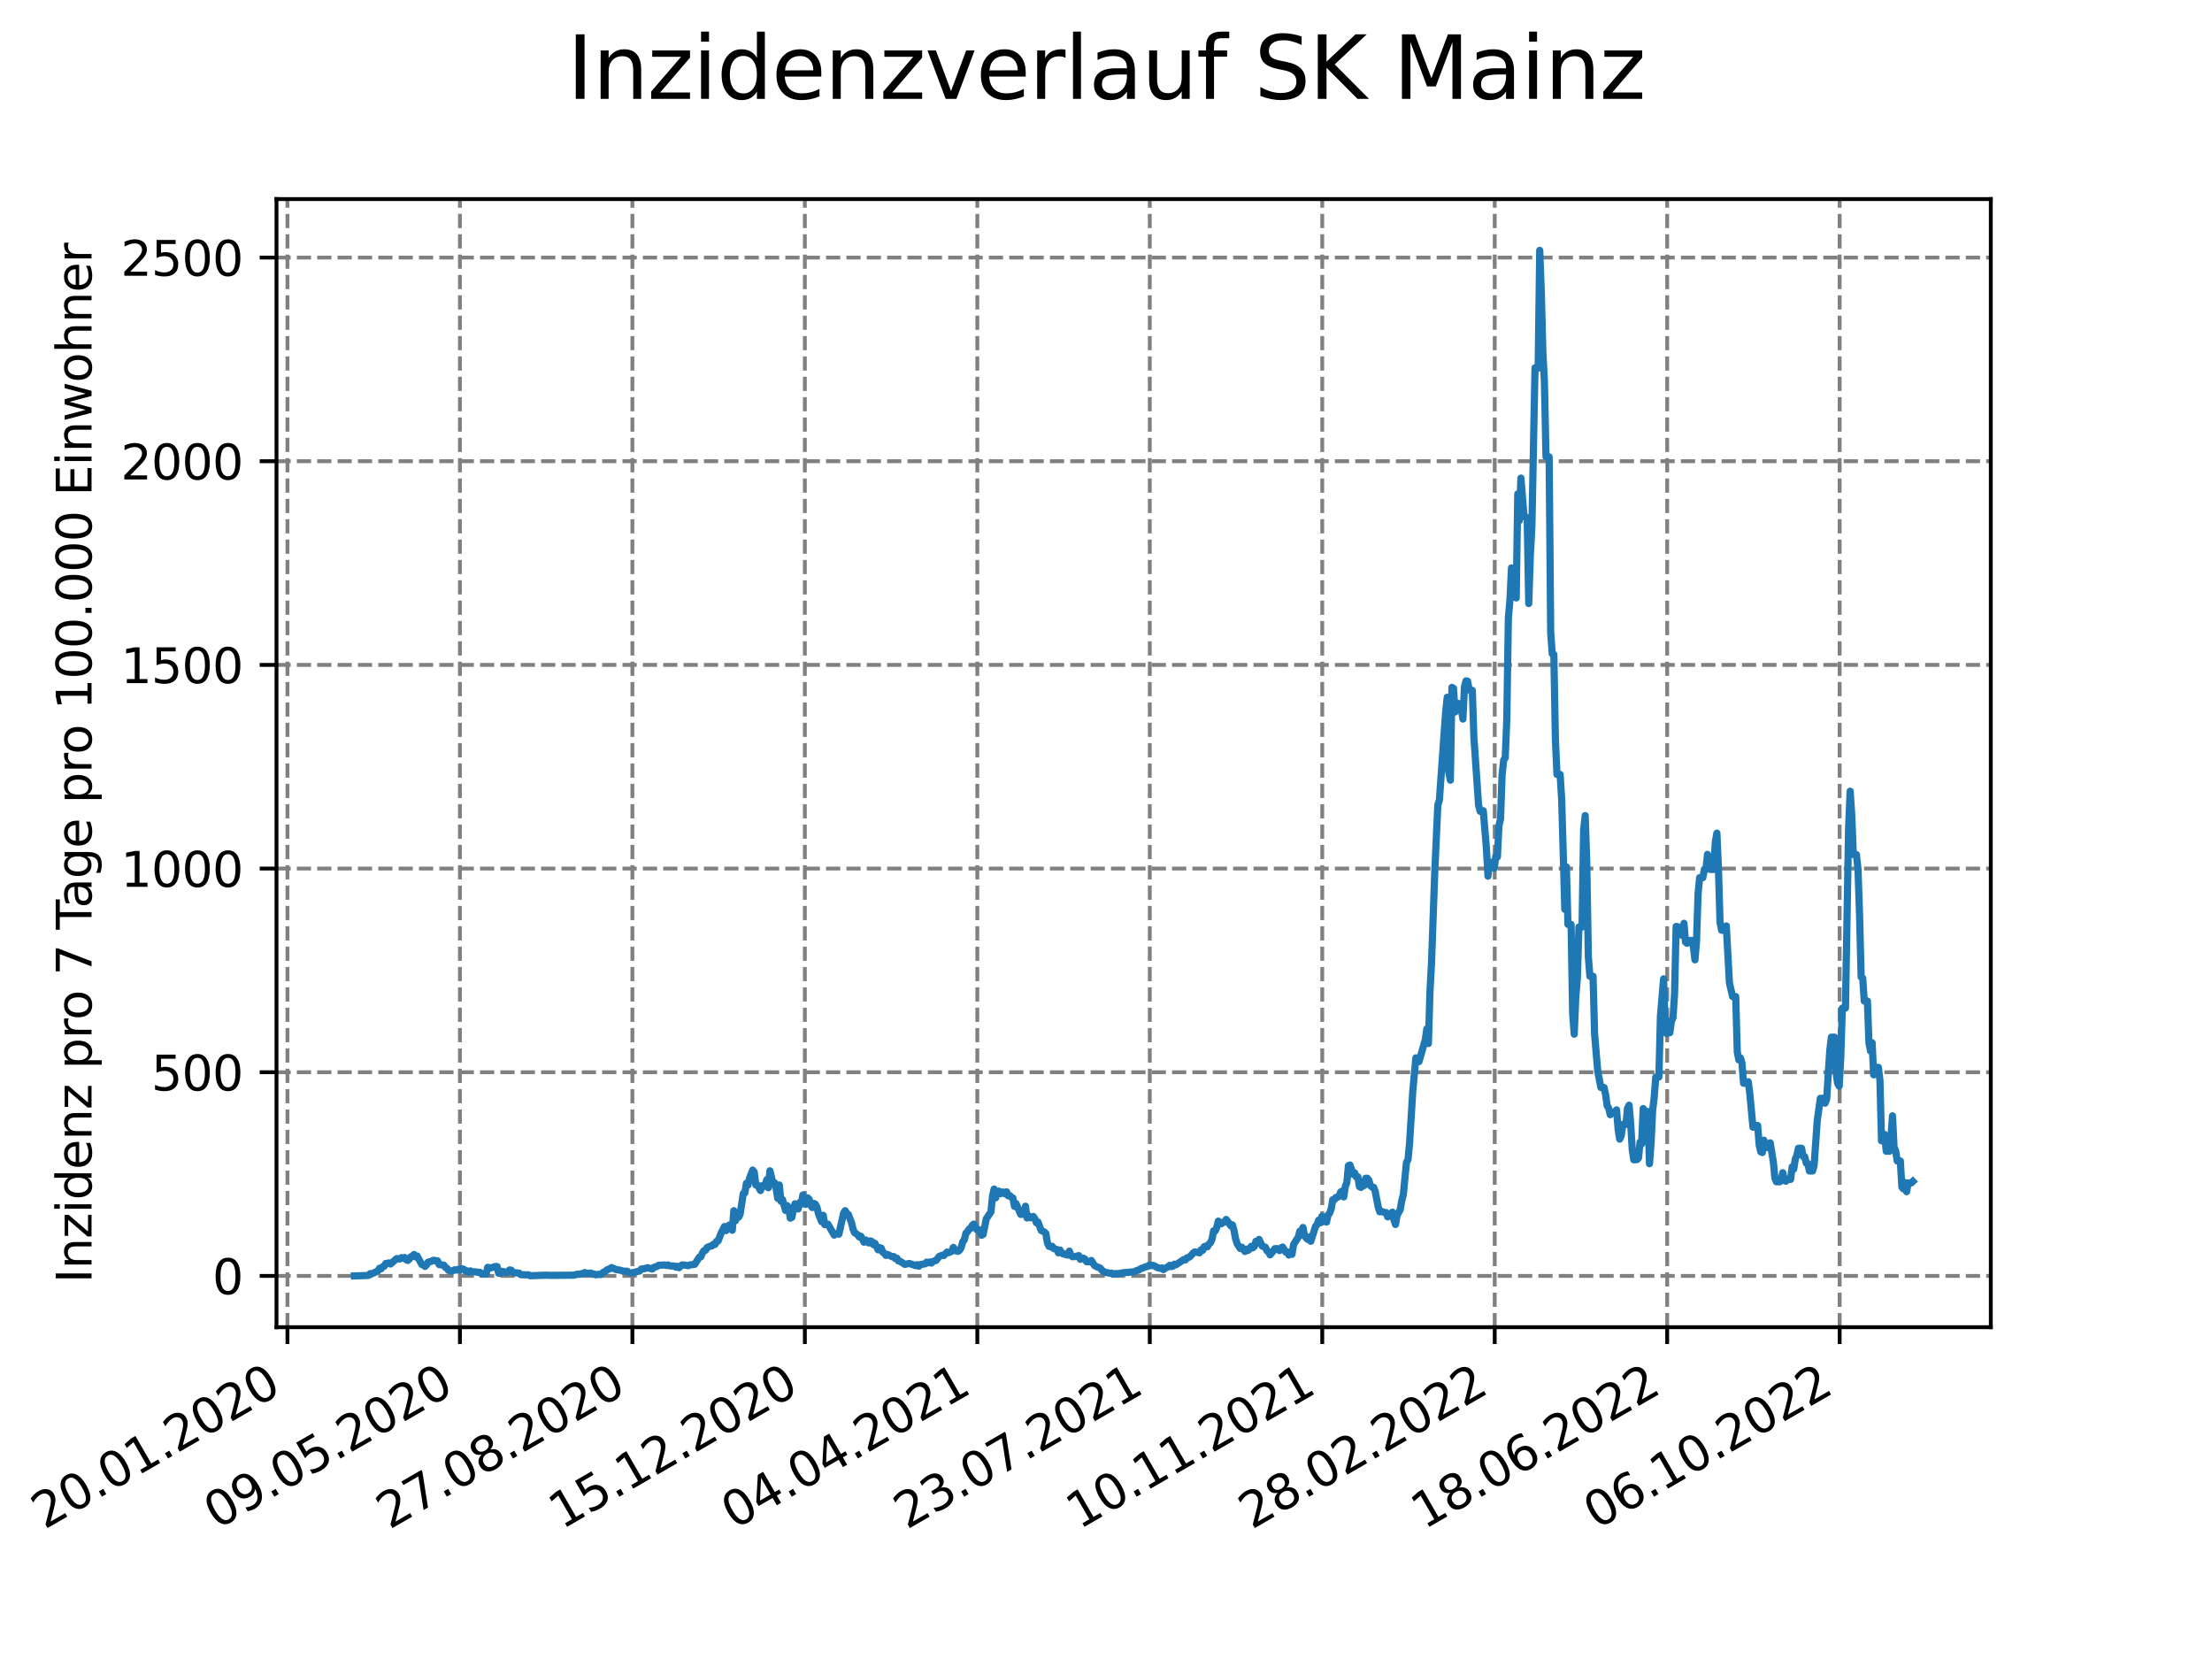 <?xml version="1.0" encoding="utf-8" standalone="no"?>
<!DOCTYPE svg PUBLIC "-//W3C//DTD SVG 1.1//EN"
  "http://www.w3.org/Graphics/SVG/1.1/DTD/svg11.dtd">
<svg xmlns:xlink="http://www.w3.org/1999/xlink" width="460.8pt" height="345.6pt" viewBox="0 0 460.8 345.6" xmlns="http://www.w3.org/2000/svg" version="1.1">
 <defs>
  <style type="text/css">*{stroke-linejoin: round; stroke-linecap: butt}</style>
 </defs>
 <g id="figure_1">
  <g id="patch_1">
   <path d="M 0 345.6 
L 460.8 345.6 
L 460.8 0 
L 0 0 
z
" style="fill: #ffffff"/>
  </g>
  <g id="axes_1">
   <g id="patch_2">
    <path d="M 57.6 276.48 
L 414.72 276.48 
L 414.72 41.472 
L 57.6 41.472 
z
" style="fill: #ffffff"/>
   </g>
   <g id="matplotlib.axis_1">
    <g id="xtick_1">
     <g id="line2d_1">
      <path d="M 59.884 276.48 
L 59.884 41.472 
" clip-path="url(#p2fd3187094)" style="fill: none; stroke-dasharray: 2.96,1.28; stroke-dashoffset: 0; stroke: #808080; stroke-width: 0.8"/>
     </g>
     <g id="line2d_2">
      <defs>
       <path id="m54517db980" d="M 0 0 
L 0 3.5 
" style="stroke: #000000; stroke-width: 0.8"/>
      </defs>
      <g>
       <use xlink:href="#m54517db980" x="59.884" y="276.48" style="stroke: #000000; stroke-width: 0.8"/>
      </g>
     </g>
     <g id="text_1">
      <!-- 20.01.2020 -->
      <g transform="translate(9.258 318.689) rotate(-30) scale(0.1 -0.1)">
       <defs>
        <path id="DejaVuSans-32" d="M 1228 531 
L 3431 531 
L 3431 0 
L 469 0 
L 469 531 
Q 828 903 1448 1529 
Q 2069 2156 2228 2338 
Q 2531 2678 2651 2914 
Q 2772 3150 2772 3378 
Q 2772 3750 2511 3984 
Q 2250 4219 1831 4219 
Q 1534 4219 1204 4116 
Q 875 4013 500 3803 
L 500 4441 
Q 881 4594 1212 4672 
Q 1544 4750 1819 4750 
Q 2544 4750 2975 4387 
Q 3406 4025 3406 3419 
Q 3406 3131 3298 2873 
Q 3191 2616 2906 2266 
Q 2828 2175 2409 1742 
Q 1991 1309 1228 531 
z
" transform="scale(0.016)"/>
        <path id="DejaVuSans-30" d="M 2034 4250 
Q 1547 4250 1301 3770 
Q 1056 3291 1056 2328 
Q 1056 1369 1301 889 
Q 1547 409 2034 409 
Q 2525 409 2770 889 
Q 3016 1369 3016 2328 
Q 3016 3291 2770 3770 
Q 2525 4250 2034 4250 
z
M 2034 4750 
Q 2819 4750 3233 4129 
Q 3647 3509 3647 2328 
Q 3647 1150 3233 529 
Q 2819 -91 2034 -91 
Q 1250 -91 836 529 
Q 422 1150 422 2328 
Q 422 3509 836 4129 
Q 1250 4750 2034 4750 
z
" transform="scale(0.016)"/>
        <path id="DejaVuSans-2e" d="M 684 794 
L 1344 794 
L 1344 0 
L 684 0 
L 684 794 
z
" transform="scale(0.016)"/>
        <path id="DejaVuSans-31" d="M 794 531 
L 1825 531 
L 1825 4091 
L 703 3866 
L 703 4441 
L 1819 4666 
L 2450 4666 
L 2450 531 
L 3481 531 
L 3481 0 
L 794 0 
L 794 531 
z
" transform="scale(0.016)"/>
       </defs>
       <use xlink:href="#DejaVuSans-32"/>
       <use xlink:href="#DejaVuSans-30" x="63.623"/>
       <use xlink:href="#DejaVuSans-2e" x="127.246"/>
       <use xlink:href="#DejaVuSans-30" x="159.033"/>
       <use xlink:href="#DejaVuSans-31" x="222.656"/>
       <use xlink:href="#DejaVuSans-2e" x="286.279"/>
       <use xlink:href="#DejaVuSans-32" x="318.066"/>
       <use xlink:href="#DejaVuSans-30" x="381.689"/>
       <use xlink:href="#DejaVuSans-32" x="445.312"/>
       <use xlink:href="#DejaVuSans-30" x="508.936"/>
      </g>
     </g>
    </g>
    <g id="xtick_2">
     <g id="line2d_3">
      <path d="M 95.811 276.48 
L 95.811 41.472 
" clip-path="url(#p2fd3187094)" style="fill: none; stroke-dasharray: 2.96,1.28; stroke-dashoffset: 0; stroke: #808080; stroke-width: 0.8"/>
     </g>
     <g id="line2d_4">
      <g>
       <use xlink:href="#m54517db980" x="95.811" y="276.48" style="stroke: #000000; stroke-width: 0.8"/>
      </g>
     </g>
     <g id="text_2">
      <!-- 09.05.2020 -->
      <g transform="translate(45.186 318.689) rotate(-30) scale(0.1 -0.1)">
       <defs>
        <path id="DejaVuSans-39" d="M 703 97 
L 703 672 
Q 941 559 1184 500 
Q 1428 441 1663 441 
Q 2288 441 2617 861 
Q 2947 1281 2994 2138 
Q 2813 1869 2534 1725 
Q 2256 1581 1919 1581 
Q 1219 1581 811 2004 
Q 403 2428 403 3163 
Q 403 3881 828 4315 
Q 1253 4750 1959 4750 
Q 2769 4750 3195 4129 
Q 3622 3509 3622 2328 
Q 3622 1225 3098 567 
Q 2575 -91 1691 -91 
Q 1453 -91 1209 -44 
Q 966 3 703 97 
z
M 1959 2075 
Q 2384 2075 2632 2365 
Q 2881 2656 2881 3163 
Q 2881 3666 2632 3958 
Q 2384 4250 1959 4250 
Q 1534 4250 1286 3958 
Q 1038 3666 1038 3163 
Q 1038 2656 1286 2365 
Q 1534 2075 1959 2075 
z
" transform="scale(0.016)"/>
        <path id="DejaVuSans-35" d="M 691 4666 
L 3169 4666 
L 3169 4134 
L 1269 4134 
L 1269 2991 
Q 1406 3038 1543 3061 
Q 1681 3084 1819 3084 
Q 2600 3084 3056 2656 
Q 3513 2228 3513 1497 
Q 3513 744 3044 326 
Q 2575 -91 1722 -91 
Q 1428 -91 1123 -41 
Q 819 9 494 109 
L 494 744 
Q 775 591 1075 516 
Q 1375 441 1709 441 
Q 2250 441 2565 725 
Q 2881 1009 2881 1497 
Q 2881 1984 2565 2268 
Q 2250 2553 1709 2553 
Q 1456 2553 1204 2497 
Q 953 2441 691 2322 
L 691 4666 
z
" transform="scale(0.016)"/>
       </defs>
       <use xlink:href="#DejaVuSans-30"/>
       <use xlink:href="#DejaVuSans-39" x="63.623"/>
       <use xlink:href="#DejaVuSans-2e" x="127.246"/>
       <use xlink:href="#DejaVuSans-30" x="159.033"/>
       <use xlink:href="#DejaVuSans-35" x="222.656"/>
       <use xlink:href="#DejaVuSans-2e" x="286.279"/>
       <use xlink:href="#DejaVuSans-32" x="318.066"/>
       <use xlink:href="#DejaVuSans-30" x="381.689"/>
       <use xlink:href="#DejaVuSans-32" x="445.312"/>
       <use xlink:href="#DejaVuSans-30" x="508.936"/>
      </g>
     </g>
    </g>
    <g id="xtick_3">
     <g id="line2d_5">
      <path d="M 131.739 276.48 
L 131.739 41.472 
" clip-path="url(#p2fd3187094)" style="fill: none; stroke-dasharray: 2.96,1.28; stroke-dashoffset: 0; stroke: #808080; stroke-width: 0.8"/>
     </g>
     <g id="line2d_6">
      <g>
       <use xlink:href="#m54517db980" x="131.739" y="276.48" style="stroke: #000000; stroke-width: 0.8"/>
      </g>
     </g>
     <g id="text_3">
      <!-- 27.08.2020 -->
      <g transform="translate(81.113 318.689) rotate(-30) scale(0.1 -0.1)">
       <defs>
        <path id="DejaVuSans-37" d="M 525 4666 
L 3525 4666 
L 3525 4397 
L 1831 0 
L 1172 0 
L 2766 4134 
L 525 4134 
L 525 4666 
z
" transform="scale(0.016)"/>
        <path id="DejaVuSans-38" d="M 2034 2216 
Q 1584 2216 1326 1975 
Q 1069 1734 1069 1313 
Q 1069 891 1326 650 
Q 1584 409 2034 409 
Q 2484 409 2743 651 
Q 3003 894 3003 1313 
Q 3003 1734 2745 1975 
Q 2488 2216 2034 2216 
z
M 1403 2484 
Q 997 2584 770 2862 
Q 544 3141 544 3541 
Q 544 4100 942 4425 
Q 1341 4750 2034 4750 
Q 2731 4750 3128 4425 
Q 3525 4100 3525 3541 
Q 3525 3141 3298 2862 
Q 3072 2584 2669 2484 
Q 3125 2378 3379 2068 
Q 3634 1759 3634 1313 
Q 3634 634 3220 271 
Q 2806 -91 2034 -91 
Q 1263 -91 848 271 
Q 434 634 434 1313 
Q 434 1759 690 2068 
Q 947 2378 1403 2484 
z
M 1172 3481 
Q 1172 3119 1398 2916 
Q 1625 2713 2034 2713 
Q 2441 2713 2670 2916 
Q 2900 3119 2900 3481 
Q 2900 3844 2670 4047 
Q 2441 4250 2034 4250 
Q 1625 4250 1398 4047 
Q 1172 3844 1172 3481 
z
" transform="scale(0.016)"/>
       </defs>
       <use xlink:href="#DejaVuSans-32"/>
       <use xlink:href="#DejaVuSans-37" x="63.623"/>
       <use xlink:href="#DejaVuSans-2e" x="127.246"/>
       <use xlink:href="#DejaVuSans-30" x="159.033"/>
       <use xlink:href="#DejaVuSans-38" x="222.656"/>
       <use xlink:href="#DejaVuSans-2e" x="286.279"/>
       <use xlink:href="#DejaVuSans-32" x="318.066"/>
       <use xlink:href="#DejaVuSans-30" x="381.689"/>
       <use xlink:href="#DejaVuSans-32" x="445.312"/>
       <use xlink:href="#DejaVuSans-30" x="508.936"/>
      </g>
     </g>
    </g>
    <g id="xtick_4">
     <g id="line2d_7">
      <path d="M 167.666 276.48 
L 167.666 41.472 
" clip-path="url(#p2fd3187094)" style="fill: none; stroke-dasharray: 2.96,1.28; stroke-dashoffset: 0; stroke: #808080; stroke-width: 0.8"/>
     </g>
     <g id="line2d_8">
      <g>
       <use xlink:href="#m54517db980" x="167.666" y="276.48" style="stroke: #000000; stroke-width: 0.8"/>
      </g>
     </g>
     <g id="text_4">
      <!-- 15.12.2020 -->
      <g transform="translate(117.041 318.689) rotate(-30) scale(0.1 -0.1)">
       <use xlink:href="#DejaVuSans-31"/>
       <use xlink:href="#DejaVuSans-35" x="63.623"/>
       <use xlink:href="#DejaVuSans-2e" x="127.246"/>
       <use xlink:href="#DejaVuSans-31" x="159.033"/>
       <use xlink:href="#DejaVuSans-32" x="222.656"/>
       <use xlink:href="#DejaVuSans-2e" x="286.279"/>
       <use xlink:href="#DejaVuSans-32" x="318.066"/>
       <use xlink:href="#DejaVuSans-30" x="381.689"/>
       <use xlink:href="#DejaVuSans-32" x="445.312"/>
       <use xlink:href="#DejaVuSans-30" x="508.936"/>
      </g>
     </g>
    </g>
    <g id="xtick_5">
     <g id="line2d_9">
      <path d="M 203.594 276.48 
L 203.594 41.472 
" clip-path="url(#p2fd3187094)" style="fill: none; stroke-dasharray: 2.96,1.28; stroke-dashoffset: 0; stroke: #808080; stroke-width: 0.8"/>
     </g>
     <g id="line2d_10">
      <g>
       <use xlink:href="#m54517db980" x="203.594" y="276.48" style="stroke: #000000; stroke-width: 0.8"/>
      </g>
     </g>
     <g id="text_5">
      <!-- 04.04.2021 -->
      <g transform="translate(152.969 318.689) rotate(-30) scale(0.1 -0.1)">
       <defs>
        <path id="DejaVuSans-34" d="M 2419 4116 
L 825 1625 
L 2419 1625 
L 2419 4116 
z
M 2253 4666 
L 3047 4666 
L 3047 1625 
L 3713 1625 
L 3713 1100 
L 3047 1100 
L 3047 0 
L 2419 0 
L 2419 1100 
L 313 1100 
L 313 1709 
L 2253 4666 
z
" transform="scale(0.016)"/>
       </defs>
       <use xlink:href="#DejaVuSans-30"/>
       <use xlink:href="#DejaVuSans-34" x="63.623"/>
       <use xlink:href="#DejaVuSans-2e" x="127.246"/>
       <use xlink:href="#DejaVuSans-30" x="159.033"/>
       <use xlink:href="#DejaVuSans-34" x="222.656"/>
       <use xlink:href="#DejaVuSans-2e" x="286.279"/>
       <use xlink:href="#DejaVuSans-32" x="318.066"/>
       <use xlink:href="#DejaVuSans-30" x="381.689"/>
       <use xlink:href="#DejaVuSans-32" x="445.312"/>
       <use xlink:href="#DejaVuSans-31" x="508.936"/>
      </g>
     </g>
    </g>
    <g id="xtick_6">
     <g id="line2d_11">
      <path d="M 239.521 276.48 
L 239.521 41.472 
" clip-path="url(#p2fd3187094)" style="fill: none; stroke-dasharray: 2.96,1.28; stroke-dashoffset: 0; stroke: #808080; stroke-width: 0.8"/>
     </g>
     <g id="line2d_12">
      <g>
       <use xlink:href="#m54517db980" x="239.521" y="276.48" style="stroke: #000000; stroke-width: 0.8"/>
      </g>
     </g>
     <g id="text_6">
      <!-- 23.07.2021 -->
      <g transform="translate(188.896 318.689) rotate(-30) scale(0.1 -0.1)">
       <defs>
        <path id="DejaVuSans-33" d="M 2597 2516 
Q 3050 2419 3304 2112 
Q 3559 1806 3559 1356 
Q 3559 666 3084 287 
Q 2609 -91 1734 -91 
Q 1441 -91 1130 -33 
Q 819 25 488 141 
L 488 750 
Q 750 597 1062 519 
Q 1375 441 1716 441 
Q 2309 441 2620 675 
Q 2931 909 2931 1356 
Q 2931 1769 2642 2001 
Q 2353 2234 1838 2234 
L 1294 2234 
L 1294 2753 
L 1863 2753 
Q 2328 2753 2575 2939 
Q 2822 3125 2822 3475 
Q 2822 3834 2567 4026 
Q 2313 4219 1838 4219 
Q 1578 4219 1281 4162 
Q 984 4106 628 3988 
L 628 4550 
Q 988 4650 1302 4700 
Q 1616 4750 1894 4750 
Q 2613 4750 3031 4423 
Q 3450 4097 3450 3541 
Q 3450 3153 3228 2886 
Q 3006 2619 2597 2516 
z
" transform="scale(0.016)"/>
       </defs>
       <use xlink:href="#DejaVuSans-32"/>
       <use xlink:href="#DejaVuSans-33" x="63.623"/>
       <use xlink:href="#DejaVuSans-2e" x="127.246"/>
       <use xlink:href="#DejaVuSans-30" x="159.033"/>
       <use xlink:href="#DejaVuSans-37" x="222.656"/>
       <use xlink:href="#DejaVuSans-2e" x="286.279"/>
       <use xlink:href="#DejaVuSans-32" x="318.066"/>
       <use xlink:href="#DejaVuSans-30" x="381.689"/>
       <use xlink:href="#DejaVuSans-32" x="445.312"/>
       <use xlink:href="#DejaVuSans-31" x="508.936"/>
      </g>
     </g>
    </g>
    <g id="xtick_7">
     <g id="line2d_13">
      <path d="M 275.449 276.48 
L 275.449 41.472 
" clip-path="url(#p2fd3187094)" style="fill: none; stroke-dasharray: 2.96,1.28; stroke-dashoffset: 0; stroke: #808080; stroke-width: 0.8"/>
     </g>
     <g id="line2d_14">
      <g>
       <use xlink:href="#m54517db980" x="275.449" y="276.48" style="stroke: #000000; stroke-width: 0.8"/>
      </g>
     </g>
     <g id="text_7">
      <!-- 10.11.2021 -->
      <g transform="translate(224.824 318.689) rotate(-30) scale(0.1 -0.1)">
       <use xlink:href="#DejaVuSans-31"/>
       <use xlink:href="#DejaVuSans-30" x="63.623"/>
       <use xlink:href="#DejaVuSans-2e" x="127.246"/>
       <use xlink:href="#DejaVuSans-31" x="159.033"/>
       <use xlink:href="#DejaVuSans-31" x="222.656"/>
       <use xlink:href="#DejaVuSans-2e" x="286.279"/>
       <use xlink:href="#DejaVuSans-32" x="318.066"/>
       <use xlink:href="#DejaVuSans-30" x="381.689"/>
       <use xlink:href="#DejaVuSans-32" x="445.312"/>
       <use xlink:href="#DejaVuSans-31" x="508.936"/>
      </g>
     </g>
    </g>
    <g id="xtick_8">
     <g id="line2d_15">
      <path d="M 311.377 276.48 
L 311.377 41.472 
" clip-path="url(#p2fd3187094)" style="fill: none; stroke-dasharray: 2.96,1.28; stroke-dashoffset: 0; stroke: #808080; stroke-width: 0.8"/>
     </g>
     <g id="line2d_16">
      <g>
       <use xlink:href="#m54517db980" x="311.377" y="276.48" style="stroke: #000000; stroke-width: 0.8"/>
      </g>
     </g>
     <g id="text_8">
      <!-- 28.02.2022 -->
      <g transform="translate(260.751 318.689) rotate(-30) scale(0.1 -0.1)">
       <use xlink:href="#DejaVuSans-32"/>
       <use xlink:href="#DejaVuSans-38" x="63.623"/>
       <use xlink:href="#DejaVuSans-2e" x="127.246"/>
       <use xlink:href="#DejaVuSans-30" x="159.033"/>
       <use xlink:href="#DejaVuSans-32" x="222.656"/>
       <use xlink:href="#DejaVuSans-2e" x="286.279"/>
       <use xlink:href="#DejaVuSans-32" x="318.066"/>
       <use xlink:href="#DejaVuSans-30" x="381.689"/>
       <use xlink:href="#DejaVuSans-32" x="445.312"/>
       <use xlink:href="#DejaVuSans-32" x="508.936"/>
      </g>
     </g>
    </g>
    <g id="xtick_9">
     <g id="line2d_17">
      <path d="M 347.304 276.48 
L 347.304 41.472 
" clip-path="url(#p2fd3187094)" style="fill: none; stroke-dasharray: 2.96,1.28; stroke-dashoffset: 0; stroke: #808080; stroke-width: 0.8"/>
     </g>
     <g id="line2d_18">
      <g>
       <use xlink:href="#m54517db980" x="347.304" y="276.48" style="stroke: #000000; stroke-width: 0.8"/>
      </g>
     </g>
     <g id="text_9">
      <!-- 18.06.2022 -->
      <g transform="translate(296.679 318.689) rotate(-30) scale(0.1 -0.1)">
       <defs>
        <path id="DejaVuSans-36" d="M 2113 2584 
Q 1688 2584 1439 2293 
Q 1191 2003 1191 1497 
Q 1191 994 1439 701 
Q 1688 409 2113 409 
Q 2538 409 2786 701 
Q 3034 994 3034 1497 
Q 3034 2003 2786 2293 
Q 2538 2584 2113 2584 
z
M 3366 4563 
L 3366 3988 
Q 3128 4100 2886 4159 
Q 2644 4219 2406 4219 
Q 1781 4219 1451 3797 
Q 1122 3375 1075 2522 
Q 1259 2794 1537 2939 
Q 1816 3084 2150 3084 
Q 2853 3084 3261 2657 
Q 3669 2231 3669 1497 
Q 3669 778 3244 343 
Q 2819 -91 2113 -91 
Q 1303 -91 875 529 
Q 447 1150 447 2328 
Q 447 3434 972 4092 
Q 1497 4750 2381 4750 
Q 2619 4750 2861 4703 
Q 3103 4656 3366 4563 
z
" transform="scale(0.016)"/>
       </defs>
       <use xlink:href="#DejaVuSans-31"/>
       <use xlink:href="#DejaVuSans-38" x="63.623"/>
       <use xlink:href="#DejaVuSans-2e" x="127.246"/>
       <use xlink:href="#DejaVuSans-30" x="159.033"/>
       <use xlink:href="#DejaVuSans-36" x="222.656"/>
       <use xlink:href="#DejaVuSans-2e" x="286.279"/>
       <use xlink:href="#DejaVuSans-32" x="318.066"/>
       <use xlink:href="#DejaVuSans-30" x="381.689"/>
       <use xlink:href="#DejaVuSans-32" x="445.312"/>
       <use xlink:href="#DejaVuSans-32" x="508.936"/>
      </g>
     </g>
    </g>
    <g id="xtick_10">
     <g id="line2d_19">
      <path d="M 383.232 276.48 
L 383.232 41.472 
" clip-path="url(#p2fd3187094)" style="fill: none; stroke-dasharray: 2.96,1.28; stroke-dashoffset: 0; stroke: #808080; stroke-width: 0.8"/>
     </g>
     <g id="line2d_20">
      <g>
       <use xlink:href="#m54517db980" x="383.232" y="276.48" style="stroke: #000000; stroke-width: 0.8"/>
      </g>
     </g>
     <g id="text_10">
      <!-- 06.10.2022 -->
      <g transform="translate(332.606 318.689) rotate(-30) scale(0.1 -0.1)">
       <use xlink:href="#DejaVuSans-30"/>
       <use xlink:href="#DejaVuSans-36" x="63.623"/>
       <use xlink:href="#DejaVuSans-2e" x="127.246"/>
       <use xlink:href="#DejaVuSans-31" x="159.033"/>
       <use xlink:href="#DejaVuSans-30" x="222.656"/>
       <use xlink:href="#DejaVuSans-2e" x="286.279"/>
       <use xlink:href="#DejaVuSans-32" x="318.066"/>
       <use xlink:href="#DejaVuSans-30" x="381.689"/>
       <use xlink:href="#DejaVuSans-32" x="445.312"/>
       <use xlink:href="#DejaVuSans-32" x="508.936"/>
      </g>
     </g>
    </g>
   </g>
   <g id="matplotlib.axis_2">
    <g id="ytick_1">
     <g id="line2d_21">
      <path d="M 57.6 265.798 
L 414.72 265.798 
" clip-path="url(#p2fd3187094)" style="fill: none; stroke-dasharray: 2.96,1.28; stroke-dashoffset: 0; stroke: #808080; stroke-width: 0.8"/>
     </g>
     <g id="line2d_22">
      <defs>
       <path id="m0a7e5b7da4" d="M 0 0 
L -3.5 0 
" style="stroke: #000000; stroke-width: 0.8"/>
      </defs>
      <g>
       <use xlink:href="#m0a7e5b7da4" x="57.6" y="265.798" style="stroke: #000000; stroke-width: 0.8"/>
      </g>
     </g>
     <g id="text_11">
      <!-- 0 -->
      <g transform="translate(44.237 269.597) scale(0.1 -0.1)">
       <use xlink:href="#DejaVuSans-30"/>
      </g>
     </g>
    </g>
    <g id="ytick_2">
     <g id="line2d_23">
      <path d="M 57.6 223.368 
L 414.72 223.368 
" clip-path="url(#p2fd3187094)" style="fill: none; stroke-dasharray: 2.96,1.28; stroke-dashoffset: 0; stroke: #808080; stroke-width: 0.8"/>
     </g>
     <g id="line2d_24">
      <g>
       <use xlink:href="#m0a7e5b7da4" x="57.6" y="223.368" style="stroke: #000000; stroke-width: 0.8"/>
      </g>
     </g>
     <g id="text_12">
      <!-- 500 -->
      <g transform="translate(31.512 227.168) scale(0.1 -0.1)">
       <use xlink:href="#DejaVuSans-35"/>
       <use xlink:href="#DejaVuSans-30" x="63.623"/>
       <use xlink:href="#DejaVuSans-30" x="127.246"/>
      </g>
     </g>
    </g>
    <g id="ytick_3">
     <g id="line2d_25">
      <path d="M 57.6 180.939 
L 414.72 180.939 
" clip-path="url(#p2fd3187094)" style="fill: none; stroke-dasharray: 2.96,1.28; stroke-dashoffset: 0; stroke: #808080; stroke-width: 0.8"/>
     </g>
     <g id="line2d_26">
      <g>
       <use xlink:href="#m0a7e5b7da4" x="57.6" y="180.939" style="stroke: #000000; stroke-width: 0.8"/>
      </g>
     </g>
     <g id="text_13">
      <!-- 1000 -->
      <g transform="translate(25.15 184.738) scale(0.1 -0.1)">
       <use xlink:href="#DejaVuSans-31"/>
       <use xlink:href="#DejaVuSans-30" x="63.623"/>
       <use xlink:href="#DejaVuSans-30" x="127.246"/>
       <use xlink:href="#DejaVuSans-30" x="190.869"/>
      </g>
     </g>
    </g>
    <g id="ytick_4">
     <g id="line2d_27">
      <path d="M 57.6 138.51 
L 414.72 138.51 
" clip-path="url(#p2fd3187094)" style="fill: none; stroke-dasharray: 2.96,1.28; stroke-dashoffset: 0; stroke: #808080; stroke-width: 0.8"/>
     </g>
     <g id="line2d_28">
      <g>
       <use xlink:href="#m0a7e5b7da4" x="57.6" y="138.51" style="stroke: #000000; stroke-width: 0.8"/>
      </g>
     </g>
     <g id="text_14">
      <!-- 1500 -->
      <g transform="translate(25.15 142.309) scale(0.1 -0.1)">
       <use xlink:href="#DejaVuSans-31"/>
       <use xlink:href="#DejaVuSans-35" x="63.623"/>
       <use xlink:href="#DejaVuSans-30" x="127.246"/>
       <use xlink:href="#DejaVuSans-30" x="190.869"/>
      </g>
     </g>
    </g>
    <g id="ytick_5">
     <g id="line2d_29">
      <path d="M 57.6 96.08 
L 414.72 96.08 
" clip-path="url(#p2fd3187094)" style="fill: none; stroke-dasharray: 2.96,1.28; stroke-dashoffset: 0; stroke: #808080; stroke-width: 0.8"/>
     </g>
     <g id="line2d_30">
      <g>
       <use xlink:href="#m0a7e5b7da4" x="57.6" y="96.08" style="stroke: #000000; stroke-width: 0.8"/>
      </g>
     </g>
     <g id="text_15">
      <!-- 2000 -->
      <g transform="translate(25.15 99.879) scale(0.1 -0.1)">
       <use xlink:href="#DejaVuSans-32"/>
       <use xlink:href="#DejaVuSans-30" x="63.623"/>
       <use xlink:href="#DejaVuSans-30" x="127.246"/>
       <use xlink:href="#DejaVuSans-30" x="190.869"/>
      </g>
     </g>
    </g>
    <g id="ytick_6">
     <g id="line2d_31">
      <path d="M 57.6 53.651 
L 414.72 53.651 
" clip-path="url(#p2fd3187094)" style="fill: none; stroke-dasharray: 2.96,1.28; stroke-dashoffset: 0; stroke: #808080; stroke-width: 0.8"/>
     </g>
     <g id="line2d_32">
      <g>
       <use xlink:href="#m0a7e5b7da4" x="57.6" y="53.651" style="stroke: #000000; stroke-width: 0.8"/>
      </g>
     </g>
     <g id="text_16">
      <!-- 2500 -->
      <g transform="translate(25.15 57.45) scale(0.1 -0.1)">
       <use xlink:href="#DejaVuSans-32"/>
       <use xlink:href="#DejaVuSans-35" x="63.623"/>
       <use xlink:href="#DejaVuSans-30" x="127.246"/>
       <use xlink:href="#DejaVuSans-30" x="190.869"/>
      </g>
     </g>
    </g>
    <g id="text_17">
     <!-- Inzidenz pro 7 Tage pro 100.000 Einwohner -->
     <g transform="translate(19.07 267.301) rotate(-90) scale(0.1 -0.1)">
      <defs>
       <path id="DejaVuSans-49" d="M 628 4666 
L 1259 4666 
L 1259 0 
L 628 0 
L 628 4666 
z
" transform="scale(0.016)"/>
       <path id="DejaVuSans-6e" d="M 3513 2113 
L 3513 0 
L 2938 0 
L 2938 2094 
Q 2938 2591 2744 2837 
Q 2550 3084 2163 3084 
Q 1697 3084 1428 2787 
Q 1159 2491 1159 1978 
L 1159 0 
L 581 0 
L 581 3500 
L 1159 3500 
L 1159 2956 
Q 1366 3272 1645 3428 
Q 1925 3584 2291 3584 
Q 2894 3584 3203 3211 
Q 3513 2838 3513 2113 
z
" transform="scale(0.016)"/>
       <path id="DejaVuSans-7a" d="M 353 3500 
L 3084 3500 
L 3084 2975 
L 922 459 
L 3084 459 
L 3084 0 
L 275 0 
L 275 525 
L 2438 3041 
L 353 3041 
L 353 3500 
z
" transform="scale(0.016)"/>
       <path id="DejaVuSans-69" d="M 603 3500 
L 1178 3500 
L 1178 0 
L 603 0 
L 603 3500 
z
M 603 4863 
L 1178 4863 
L 1178 4134 
L 603 4134 
L 603 4863 
z
" transform="scale(0.016)"/>
       <path id="DejaVuSans-64" d="M 2906 2969 
L 2906 4863 
L 3481 4863 
L 3481 0 
L 2906 0 
L 2906 525 
Q 2725 213 2448 61 
Q 2172 -91 1784 -91 
Q 1150 -91 751 415 
Q 353 922 353 1747 
Q 353 2572 751 3078 
Q 1150 3584 1784 3584 
Q 2172 3584 2448 3432 
Q 2725 3281 2906 2969 
z
M 947 1747 
Q 947 1113 1208 752 
Q 1469 391 1925 391 
Q 2381 391 2643 752 
Q 2906 1113 2906 1747 
Q 2906 2381 2643 2742 
Q 2381 3103 1925 3103 
Q 1469 3103 1208 2742 
Q 947 2381 947 1747 
z
" transform="scale(0.016)"/>
       <path id="DejaVuSans-65" d="M 3597 1894 
L 3597 1613 
L 953 1613 
Q 991 1019 1311 708 
Q 1631 397 2203 397 
Q 2534 397 2845 478 
Q 3156 559 3463 722 
L 3463 178 
Q 3153 47 2828 -22 
Q 2503 -91 2169 -91 
Q 1331 -91 842 396 
Q 353 884 353 1716 
Q 353 2575 817 3079 
Q 1281 3584 2069 3584 
Q 2775 3584 3186 3129 
Q 3597 2675 3597 1894 
z
M 3022 2063 
Q 3016 2534 2758 2815 
Q 2500 3097 2075 3097 
Q 1594 3097 1305 2825 
Q 1016 2553 972 2059 
L 3022 2063 
z
" transform="scale(0.016)"/>
       <path id="DejaVuSans-20" transform="scale(0.016)"/>
       <path id="DejaVuSans-70" d="M 1159 525 
L 1159 -1331 
L 581 -1331 
L 581 3500 
L 1159 3500 
L 1159 2969 
Q 1341 3281 1617 3432 
Q 1894 3584 2278 3584 
Q 2916 3584 3314 3078 
Q 3713 2572 3713 1747 
Q 3713 922 3314 415 
Q 2916 -91 2278 -91 
Q 1894 -91 1617 61 
Q 1341 213 1159 525 
z
M 3116 1747 
Q 3116 2381 2855 2742 
Q 2594 3103 2138 3103 
Q 1681 3103 1420 2742 
Q 1159 2381 1159 1747 
Q 1159 1113 1420 752 
Q 1681 391 2138 391 
Q 2594 391 2855 752 
Q 3116 1113 3116 1747 
z
" transform="scale(0.016)"/>
       <path id="DejaVuSans-72" d="M 2631 2963 
Q 2534 3019 2420 3045 
Q 2306 3072 2169 3072 
Q 1681 3072 1420 2755 
Q 1159 2438 1159 1844 
L 1159 0 
L 581 0 
L 581 3500 
L 1159 3500 
L 1159 2956 
Q 1341 3275 1631 3429 
Q 1922 3584 2338 3584 
Q 2397 3584 2469 3576 
Q 2541 3569 2628 3553 
L 2631 2963 
z
" transform="scale(0.016)"/>
       <path id="DejaVuSans-6f" d="M 1959 3097 
Q 1497 3097 1228 2736 
Q 959 2375 959 1747 
Q 959 1119 1226 758 
Q 1494 397 1959 397 
Q 2419 397 2687 759 
Q 2956 1122 2956 1747 
Q 2956 2369 2687 2733 
Q 2419 3097 1959 3097 
z
M 1959 3584 
Q 2709 3584 3137 3096 
Q 3566 2609 3566 1747 
Q 3566 888 3137 398 
Q 2709 -91 1959 -91 
Q 1206 -91 779 398 
Q 353 888 353 1747 
Q 353 2609 779 3096 
Q 1206 3584 1959 3584 
z
" transform="scale(0.016)"/>
       <path id="DejaVuSans-54" d="M -19 4666 
L 3928 4666 
L 3928 4134 
L 2272 4134 
L 2272 0 
L 1638 0 
L 1638 4134 
L -19 4134 
L -19 4666 
z
" transform="scale(0.016)"/>
       <path id="DejaVuSans-61" d="M 2194 1759 
Q 1497 1759 1228 1600 
Q 959 1441 959 1056 
Q 959 750 1161 570 
Q 1363 391 1709 391 
Q 2188 391 2477 730 
Q 2766 1069 2766 1631 
L 2766 1759 
L 2194 1759 
z
M 3341 1997 
L 3341 0 
L 2766 0 
L 2766 531 
Q 2569 213 2275 61 
Q 1981 -91 1556 -91 
Q 1019 -91 701 211 
Q 384 513 384 1019 
Q 384 1609 779 1909 
Q 1175 2209 1959 2209 
L 2766 2209 
L 2766 2266 
Q 2766 2663 2505 2880 
Q 2244 3097 1772 3097 
Q 1472 3097 1187 3025 
Q 903 2953 641 2809 
L 641 3341 
Q 956 3463 1253 3523 
Q 1550 3584 1831 3584 
Q 2591 3584 2966 3190 
Q 3341 2797 3341 1997 
z
" transform="scale(0.016)"/>
       <path id="DejaVuSans-67" d="M 2906 1791 
Q 2906 2416 2648 2759 
Q 2391 3103 1925 3103 
Q 1463 3103 1205 2759 
Q 947 2416 947 1791 
Q 947 1169 1205 825 
Q 1463 481 1925 481 
Q 2391 481 2648 825 
Q 2906 1169 2906 1791 
z
M 3481 434 
Q 3481 -459 3084 -895 
Q 2688 -1331 1869 -1331 
Q 1566 -1331 1297 -1286 
Q 1028 -1241 775 -1147 
L 775 -588 
Q 1028 -725 1275 -790 
Q 1522 -856 1778 -856 
Q 2344 -856 2625 -561 
Q 2906 -266 2906 331 
L 2906 616 
Q 2728 306 2450 153 
Q 2172 0 1784 0 
Q 1141 0 747 490 
Q 353 981 353 1791 
Q 353 2603 747 3093 
Q 1141 3584 1784 3584 
Q 2172 3584 2450 3431 
Q 2728 3278 2906 2969 
L 2906 3500 
L 3481 3500 
L 3481 434 
z
" transform="scale(0.016)"/>
       <path id="DejaVuSans-45" d="M 628 4666 
L 3578 4666 
L 3578 4134 
L 1259 4134 
L 1259 2753 
L 3481 2753 
L 3481 2222 
L 1259 2222 
L 1259 531 
L 3634 531 
L 3634 0 
L 628 0 
L 628 4666 
z
" transform="scale(0.016)"/>
       <path id="DejaVuSans-77" d="M 269 3500 
L 844 3500 
L 1563 769 
L 2278 3500 
L 2956 3500 
L 3675 769 
L 4391 3500 
L 4966 3500 
L 4050 0 
L 3372 0 
L 2619 2869 
L 1863 0 
L 1184 0 
L 269 3500 
z
" transform="scale(0.016)"/>
       <path id="DejaVuSans-68" d="M 3513 2113 
L 3513 0 
L 2938 0 
L 2938 2094 
Q 2938 2591 2744 2837 
Q 2550 3084 2163 3084 
Q 1697 3084 1428 2787 
Q 1159 2491 1159 1978 
L 1159 0 
L 581 0 
L 581 4863 
L 1159 4863 
L 1159 2956 
Q 1366 3272 1645 3428 
Q 1925 3584 2291 3584 
Q 2894 3584 3203 3211 
Q 3513 2838 3513 2113 
z
" transform="scale(0.016)"/>
      </defs>
      <use xlink:href="#DejaVuSans-49"/>
      <use xlink:href="#DejaVuSans-6e" x="29.492"/>
      <use xlink:href="#DejaVuSans-7a" x="92.871"/>
      <use xlink:href="#DejaVuSans-69" x="145.361"/>
      <use xlink:href="#DejaVuSans-64" x="173.145"/>
      <use xlink:href="#DejaVuSans-65" x="236.621"/>
      <use xlink:href="#DejaVuSans-6e" x="298.145"/>
      <use xlink:href="#DejaVuSans-7a" x="361.523"/>
      <use xlink:href="#DejaVuSans-20" x="414.014"/>
      <use xlink:href="#DejaVuSans-70" x="445.801"/>
      <use xlink:href="#DejaVuSans-72" x="509.277"/>
      <use xlink:href="#DejaVuSans-6f" x="548.141"/>
      <use xlink:href="#DejaVuSans-20" x="609.322"/>
      <use xlink:href="#DejaVuSans-37" x="641.109"/>
      <use xlink:href="#DejaVuSans-20" x="704.732"/>
      <use xlink:href="#DejaVuSans-54" x="736.52"/>
      <use xlink:href="#DejaVuSans-61" x="781.104"/>
      <use xlink:href="#DejaVuSans-67" x="842.383"/>
      <use xlink:href="#DejaVuSans-65" x="905.859"/>
      <use xlink:href="#DejaVuSans-20" x="967.383"/>
      <use xlink:href="#DejaVuSans-70" x="999.17"/>
      <use xlink:href="#DejaVuSans-72" x="1062.646"/>
      <use xlink:href="#DejaVuSans-6f" x="1101.51"/>
      <use xlink:href="#DejaVuSans-20" x="1162.691"/>
      <use xlink:href="#DejaVuSans-31" x="1194.479"/>
      <use xlink:href="#DejaVuSans-30" x="1258.102"/>
      <use xlink:href="#DejaVuSans-30" x="1321.725"/>
      <use xlink:href="#DejaVuSans-2e" x="1385.348"/>
      <use xlink:href="#DejaVuSans-30" x="1417.135"/>
      <use xlink:href="#DejaVuSans-30" x="1480.758"/>
      <use xlink:href="#DejaVuSans-30" x="1544.381"/>
      <use xlink:href="#DejaVuSans-20" x="1608.004"/>
      <use xlink:href="#DejaVuSans-45" x="1639.791"/>
      <use xlink:href="#DejaVuSans-69" x="1702.975"/>
      <use xlink:href="#DejaVuSans-6e" x="1730.758"/>
      <use xlink:href="#DejaVuSans-77" x="1794.137"/>
      <use xlink:href="#DejaVuSans-6f" x="1875.924"/>
      <use xlink:href="#DejaVuSans-68" x="1937.105"/>
      <use xlink:href="#DejaVuSans-6e" x="2000.484"/>
      <use xlink:href="#DejaVuSans-65" x="2063.863"/>
      <use xlink:href="#DejaVuSans-72" x="2125.387"/>
     </g>
    </g>
   </g>
   <g id="line2d_33">
    <path d="M 73.833 265.798 
L 76.119 265.72 
L 76.772 265.681 
L 77.099 265.332 
L 77.425 265.371 
L 78.732 264.75 
L 79.059 264.206 
L 79.385 264.323 
L 79.712 263.895 
L 80.038 263.779 
L 80.365 263.197 
L 80.692 263.197 
L 81.018 263.08 
L 81.345 263.313 
L 82.651 262.187 
L 83.305 262.265 
L 83.631 261.993 
L 83.958 262.071 
L 84.284 261.954 
L 84.611 262.42 
L 84.938 262.575 
L 85.264 262.304 
L 85.591 261.799 
L 85.917 261.721 
L 86.244 261.333 
L 86.571 261.838 
L 86.897 261.644 
L 87.877 263.43 
L 88.204 263.468 
L 88.53 263.818 
L 88.857 263.507 
L 89.184 262.925 
L 89.837 262.77 
L 90.163 262.575 
L 90.49 262.537 
L 90.817 262.692 
L 91.143 262.653 
L 91.47 263.43 
L 92.123 263.507 
L 92.45 263.546 
L 92.776 264.012 
L 93.103 264.206 
L 93.43 264.633 
L 94.083 264.827 
L 94.736 264.517 
L 95.063 264.594 
L 95.389 264.439 
L 95.716 264.555 
L 96.042 264.323 
L 96.369 264.323 
L 96.696 264.478 
L 97.022 264.827 
L 97.349 264.75 
L 97.676 265.021 
L 98.002 264.75 
L 98.329 264.944 
L 98.982 264.944 
L 99.635 265.06 
L 99.962 265.021 
L 100.288 265.371 
L 101.268 265.41 
L 101.595 264.012 
L 102.248 264.128 
L 103.228 263.818 
L 103.555 263.857 
L 103.881 265.254 
L 104.208 265.254 
L 104.534 264.827 
L 105.514 265.099 
L 106.168 264.555 
L 106.494 264.594 
L 106.821 265.099 
L 108.127 265.215 
L 108.454 265.526 
L 109.434 265.565 
L 110.087 265.565 
L 110.414 265.759 
L 112.7 265.681 
L 113.68 265.643 
L 114.66 265.681 
L 119.559 265.643 
L 120.212 265.448 
L 120.865 265.448 
L 121.192 265.293 
L 121.518 265.293 
L 121.845 265.099 
L 122.172 265.254 
L 123.151 265.215 
L 123.478 265.41 
L 123.805 265.41 
L 124.131 265.565 
L 124.785 265.448 
L 125.111 265.526 
L 125.764 264.983 
L 126.091 264.866 
L 126.418 264.555 
L 127.071 264.284 
L 127.397 264.051 
L 128.377 264.478 
L 129.357 264.633 
L 129.684 264.788 
L 130.664 264.827 
L 130.99 265.099 
L 131.643 265.177 
L 133.277 264.75 
L 133.603 264.361 
L 134.256 264.284 
L 134.91 264.09 
L 135.889 264.361 
L 136.216 264.012 
L 136.869 263.818 
L 137.196 263.585 
L 138.502 263.507 
L 138.829 263.624 
L 139.156 263.507 
L 139.482 263.701 
L 140.462 263.74 
L 140.789 263.973 
L 141.115 263.779 
L 141.442 264.09 
L 142.095 263.507 
L 142.748 263.546 
L 143.402 263.663 
L 143.728 263.507 
L 144.381 263.43 
L 144.708 263.391 
L 145.688 261.877 
L 146.014 261.799 
L 146.341 260.984 
L 146.668 260.518 
L 146.994 260.44 
L 147.321 259.858 
L 147.974 259.586 
L 148.301 259.547 
L 148.627 259.198 
L 148.954 259.237 
L 149.281 258.577 
L 149.607 258.499 
L 150.26 256.791 
L 150.914 255.51 
L 151.24 256.364 
L 151.894 255.199 
L 152.547 256.286 
L 152.873 252.21 
L 153.2 254.306 
L 153.527 253.219 
L 153.853 253.569 
L 154.18 252.947 
L 154.833 248.638 
L 155.16 248.522 
L 155.486 246.503 
L 155.813 246.891 
L 156.14 245.455 
L 156.793 243.746 
L 157.119 244.173 
L 157.446 246.852 
L 157.773 246.852 
L 158.426 248.017 
L 158.752 247.007 
L 159.079 247.163 
L 159.406 246.852 
L 159.732 245.765 
L 160.059 247.434 
L 160.385 243.902 
L 161.039 246.58 
L 161.365 246.386 
L 161.692 247.667 
L 162.019 249.647 
L 162.345 246.852 
L 162.672 250.23 
L 162.998 249.88 
L 163.652 252.171 
L 163.978 251.162 
L 164.305 251.589 
L 164.631 253.763 
L 164.958 253.607 
L 165.285 251.86 
L 165.611 250.773 
L 165.938 251.744 
L 166.265 251.86 
L 166.591 250.502 
L 166.918 250.812 
L 167.244 248.949 
L 167.571 250.812 
L 167.898 250.89 
L 168.224 249.531 
L 168.551 249.803 
L 168.877 251.006 
L 169.204 251.55 
L 169.531 250.696 
L 169.857 250.851 
L 170.184 251.472 
L 170.511 252.87 
L 171.164 254.5 
L 171.49 253.18 
L 171.817 255.121 
L 172.47 255.005 
L 173.777 257.296 
L 174.103 257.024 
L 174.43 256.985 
L 174.757 257.101 
L 175.736 252.714 
L 176.063 252.21 
L 176.39 252.792 
L 176.716 252.986 
L 177.369 254.656 
L 177.696 256.014 
L 178.023 256.791 
L 178.676 257.218 
L 179.003 257.684 
L 179.329 257.528 
L 179.982 258.771 
L 180.309 258.305 
L 180.636 258.499 
L 180.962 258.926 
L 181.289 258.499 
L 181.615 258.616 
L 181.942 259.276 
L 182.269 259.004 
L 182.922 260.363 
L 183.248 259.897 
L 183.575 260.013 
L 183.902 260.867 
L 184.228 261.061 
L 184.555 261.527 
L 184.882 261.333 
L 185.861 261.799 
L 186.188 261.76 
L 186.515 262.187 
L 186.841 262.11 
L 187.168 262.692 
L 187.494 262.731 
L 188.474 263.391 
L 189.454 263.197 
L 190.761 263.663 
L 191.087 263.468 
L 191.414 263.779 
L 191.74 263.43 
L 192.72 263.274 
L 193.047 262.925 
L 193.374 263.08 
L 193.7 262.886 
L 194.027 263.119 
L 194.353 262.77 
L 195.007 262.575 
L 195.66 261.721 
L 196.313 261.488 
L 196.64 261.527 
L 197.293 260.828 
L 197.62 260.945 
L 198.273 260.673 
L 198.599 259.858 
L 198.926 260.324 
L 199.253 260.596 
L 199.579 260.673 
L 199.906 260.44 
L 200.232 259.858 
L 200.559 258.693 
L 200.886 258.305 
L 201.212 256.907 
L 201.539 256.597 
L 201.866 256.053 
L 202.192 255.898 
L 202.519 255.277 
L 202.845 255.005 
L 203.499 256.17 
L 203.825 256.092 
L 204.152 256.597 
L 204.478 257.334 
L 204.805 257.14 
L 205.458 253.918 
L 206.438 252.443 
L 206.765 249.104 
L 207.091 247.706 
L 207.418 249.531 
L 207.745 248.405 
L 208.071 248.133 
L 208.398 248.677 
L 208.724 248.327 
L 209.051 248.327 
L 209.378 248.716 
L 209.704 248.289 
L 210.031 249.104 
L 210.357 249.065 
L 210.684 249.414 
L 211.011 249.57 
L 211.337 251.317 
L 211.664 250.734 
L 212.644 252.986 
L 212.97 252.87 
L 213.297 252.986 
L 213.624 251.278 
L 213.95 253.724 
L 214.277 253.258 
L 214.603 253.685 
L 215.257 253.413 
L 215.583 253.879 
L 215.91 254.733 
L 216.237 254.578 
L 216.89 256.325 
L 217.543 256.636 
L 217.87 256.946 
L 218.196 258.926 
L 218.523 259.625 
L 218.849 259.741 
L 219.176 259.625 
L 219.503 260.091 
L 220.156 260.285 
L 220.483 260.984 
L 220.809 260.401 
L 221.136 260.945 
L 221.462 261.217 
L 221.789 261.217 
L 222.116 261.411 
L 222.442 261.45 
L 222.769 260.634 
L 223.095 261.527 
L 223.422 261.799 
L 224.075 261.76 
L 224.729 261.566 
L 225.055 262.343 
L 225.382 262.148 
L 225.708 262.11 
L 226.035 262.304 
L 226.362 262.847 
L 227.015 262.847 
L 227.341 262.575 
L 227.995 263.624 
L 228.648 263.973 
L 228.974 264.051 
L 229.301 264.284 
L 229.628 264.711 
L 230.281 265.06 
L 231.261 265.254 
L 231.587 265.215 
L 231.914 265.41 
L 232.567 265.293 
L 232.894 265.332 
L 234.2 265.099 
L 235.18 265.06 
L 235.507 264.983 
L 236.16 264.983 
L 236.813 264.672 
L 237.14 264.594 
L 237.793 264.206 
L 238.12 264.128 
L 238.773 263.857 
L 239.1 263.818 
L 239.426 263.546 
L 239.753 263.663 
L 240.079 263.585 
L 240.406 263.663 
L 241.059 264.051 
L 241.712 264.206 
L 242.039 264.128 
L 242.366 264.478 
L 242.692 264.206 
L 243.346 263.895 
L 243.672 263.585 
L 243.999 263.857 
L 244.325 263.779 
L 244.652 263.352 
L 244.979 263.468 
L 246.612 262.381 
L 246.938 262.459 
L 247.265 262.032 
L 247.591 261.954 
L 247.918 261.76 
L 248.571 261.023 
L 248.898 260.79 
L 249.878 260.984 
L 250.204 260.363 
L 250.531 260.479 
L 250.858 259.703 
L 251.184 259.586 
L 251.511 259.741 
L 251.837 259.159 
L 252.164 258.887 
L 252.491 258.15 
L 252.817 256.403 
L 253.144 256.441 
L 253.471 255.704 
L 253.797 254.384 
L 254.45 254.927 
L 254.777 254.617 
L 255.104 254.578 
L 255.43 254.034 
L 256.083 254.889 
L 256.41 255.393 
L 256.737 255.16 
L 257.063 256.325 
L 257.39 258.033 
L 257.717 259.081 
L 258.37 260.091 
L 258.696 259.819 
L 259.35 260.712 
L 259.676 260.207 
L 260.003 260.479 
L 260.329 260.168 
L 260.656 259.625 
L 260.983 259.936 
L 261.309 259.664 
L 261.636 258.577 
L 261.963 258.81 
L 262.289 258.188 
L 262.942 259.586 
L 263.596 259.819 
L 263.922 260.557 
L 264.249 260.751 
L 264.575 261.411 
L 265.229 260.634 
L 265.555 260.13 
L 266.209 260.13 
L 266.535 260.518 
L 266.862 259.974 
L 267.188 259.78 
L 267.842 260.828 
L 268.168 260.79 
L 268.495 261.45 
L 268.821 260.867 
L 269.148 261.294 
L 269.475 259.237 
L 270.454 257.723 
L 270.781 256.48 
L 271.108 256.636 
L 271.434 255.704 
L 271.761 257.49 
L 272.414 258.188 
L 272.741 257.684 
L 273.067 258.577 
L 273.721 256.519 
L 274.047 255.471 
L 274.374 255.121 
L 274.7 254.19 
L 275.027 254.733 
L 275.354 253.413 
L 275.68 253.491 
L 276.334 254.578 
L 276.66 253.103 
L 276.987 252.714 
L 277.313 251.821 
L 277.64 249.919 
L 277.967 249.919 
L 278.293 249.453 
L 278.62 249.414 
L 278.946 249.182 
L 279.273 248.327 
L 279.6 248.133 
L 279.926 249.337 
L 280.253 247.163 
L 280.58 246.309 
L 280.906 242.815 
L 281.233 242.698 
L 281.886 244.639 
L 282.213 244.329 
L 282.539 245.183 
L 282.866 245.144 
L 283.192 247.202 
L 283.519 247.357 
L 283.846 247.046 
L 284.172 246.969 
L 284.499 245.455 
L 284.826 245.455 
L 285.152 245.843 
L 285.479 246.969 
L 285.805 247.279 
L 286.132 247.318 
L 286.459 248.094 
L 287.112 251.472 
L 287.438 252.443 
L 287.765 252.326 
L 288.418 252.598 
L 288.745 252.598 
L 289.072 253.491 
L 289.398 253.258 
L 290.051 252.52 
L 290.378 254.112 
L 290.705 255.083 
L 291.031 253.18 
L 291.684 252.016 
L 292.011 250.113 
L 292.338 248.871 
L 292.991 242.155 
L 293.317 241.572 
L 293.644 238.078 
L 294.297 227.441 
L 294.951 220.375 
L 295.277 220.685 
L 295.604 221.151 
L 296.91 216.609 
L 297.237 214.318 
L 297.563 217.385 
L 297.89 206.554 
L 298.217 200.381 
L 298.87 182.134 
L 299.523 167.692 
L 299.85 166.682 
L 301.156 148.319 
L 301.483 145.252 
L 301.809 160.859 
L 302.136 162.528 
L 302.463 143.194 
L 302.789 143.389 
L 303.116 148.319 
L 303.443 147.232 
L 303.769 146.533 
L 304.096 147.698 
L 304.422 147.698 
L 304.749 149.794 
L 305.076 143.039 
L 305.402 141.836 
L 305.729 141.913 
L 306.055 143.738 
L 306.709 143.816 
L 307.035 153.521 
L 308.015 167.731 
L 308.342 169.012 
L 308.995 168.895 
L 309.648 176.738 
L 309.975 182.522 
L 310.301 179.533 
L 310.628 180.542 
L 311.281 180.853 
L 311.608 178.329 
L 311.935 178.523 
L 312.261 172.001 
L 312.588 170.642 
L 312.914 161.402 
L 313.241 158.335 
L 313.568 157.87 
L 313.894 149.833 
L 314.221 128.791 
L 314.547 124.986 
L 314.874 118.309 
L 315.527 124.171 
L 315.854 124.559 
L 316.18 102.896 
L 316.507 108.448 
L 316.834 99.596 
L 317.487 107.594 
L 318.14 107.865 
L 318.467 125.724 
L 318.793 115.824 
L 319.12 109.729 
L 319.773 76.613 
L 320.426 76.69 
L 320.753 52.154 
L 321.08 60.812 
L 321.406 73.196 
L 321.733 79.563 
L 322.06 95.17 
L 322.713 95.17 
L 323.039 131.819 
L 323.366 136.206 
L 323.693 136.323 
L 324.019 154.104 
L 324.346 161.325 
L 324.999 161.325 
L 325.326 166.488 
L 325.979 189.433 
L 326.306 180.581 
L 326.632 192.577 
L 327.285 192.577 
L 327.612 211.135 
L 327.939 215.444 
L 328.265 207.68 
L 328.592 203.797 
L 328.918 193.121 
L 329.572 193.121 
L 329.898 172.933 
L 330.225 169.905 
L 330.552 179.688 
L 330.878 199.255 
L 331.205 203.37 
L 331.858 203.37 
L 332.185 215.444 
L 332.838 223.17 
L 333.491 226.548 
L 334.144 226.548 
L 334.471 227.984 
L 334.797 230.352 
L 335.124 230.857 
L 335.451 232.216 
L 335.777 231.672 
L 336.431 231.672 
L 336.757 231.206 
L 337.084 235.244 
L 337.41 237.302 
L 337.737 236.564 
L 338.064 234.235 
L 338.717 234.235 
L 339.043 230.857 
L 339.37 230.236 
L 339.697 234.002 
L 340.023 239.476 
L 340.35 241.611 
L 341.003 241.572 
L 341.33 241.223 
L 341.656 237.923 
L 341.983 238.311 
L 342.31 230.935 
L 342.636 231.517 
L 343.289 231.556 
L 343.616 242.426 
L 343.943 238.195 
L 344.269 231.323 
L 344.596 228.644 
L 344.923 224.374 
L 345.576 224.374 
L 345.902 211.678 
L 346.556 203.914 
L 346.882 213.969 
L 347.209 215.328 
L 347.535 215.134 
L 347.862 215.134 
L 348.189 212.727 
L 348.515 212.028 
L 348.842 207.02 
L 349.169 193.004 
L 349.495 193.043 
L 349.822 193.237 
L 350.148 193.237 
L 350.475 194.907 
L 350.802 192.344 
L 351.128 196.266 
L 351.455 196.499 
L 351.781 195.916 
L 352.435 195.916 
L 352.761 197.197 
L 353.088 199.954 
L 353.415 196.071 
L 353.741 186.172 
L 354.068 182.833 
L 354.721 182.833 
L 355.048 181.202 
L 355.374 181.163 
L 355.701 177.98 
L 356.027 180.542 
L 356.354 181.125 
L 357.007 181.125 
L 357.334 175.34 
L 357.66 173.554 
L 357.987 181.086 
L 358.314 192.15 
L 358.64 193.781 
L 359.294 193.781 
L 359.62 192.888 
L 360.273 204.768 
L 360.927 207.602 
L 361.58 207.602 
L 361.906 219.132 
L 362.233 220.802 
L 362.56 220.375 
L 362.886 221.423 
L 363.213 225.655 
L 363.866 225.655 
L 364.193 225.344 
L 364.519 227.829 
L 365.173 234.817 
L 365.499 234.468 
L 366.152 234.468 
L 366.479 238.583 
L 366.806 239.942 
L 367.132 240.097 
L 367.459 237.535 
L 367.786 239.049 
L 368.439 239.049 
L 368.765 238.078 
L 369.419 242.038 
L 369.745 245.455 
L 370.072 246.192 
L 370.725 246.192 
L 371.052 245.959 
L 371.378 244.29 
L 371.705 245.882 
L 372.032 246.076 
L 372.358 245.687 
L 373.011 245.687 
L 373.338 243.086 
L 373.665 243.552 
L 373.991 241.456 
L 374.318 240.679 
L 374.644 239.204 
L 375.298 239.204 
L 375.624 240.912 
L 375.951 240.951 
L 376.278 242.31 
L 376.604 242.387 
L 376.931 243.94 
L 377.584 243.94 
L 377.911 242.815 
L 378.564 233.458 
L 379.217 228.799 
L 379.87 228.799 
L 380.197 229.809 
L 380.523 228.993 
L 381.177 218.861 
L 381.503 216.065 
L 382.157 216.065 
L 382.483 223.403 
L 382.81 225.694 
L 383.136 226.276 
L 383.463 220.297 
L 383.79 210.009 
L 384.443 210.009 
L 385.096 172.428 
L 385.423 164.819 
L 385.749 169.711 
L 386.076 178.019 
L 386.729 178.019 
L 387.056 181.086 
L 387.382 190.597 
L 387.709 203.526 
L 388.036 203.758 
L 388.362 208.534 
L 389.015 208.534 
L 389.342 217.347 
L 389.669 218.938 
L 389.995 217.23 
L 390.322 223.908 
L 390.649 222.355 
L 391.302 222.355 
L 391.628 225.111 
L 391.955 237.651 
L 392.282 237.34 
L 392.608 236.331 
L 392.935 239.825 
L 393.588 239.825 
L 393.915 237.185 
L 394.241 232.449 
L 394.568 239.01 
L 394.895 239.709 
L 395.221 241.844 
L 395.874 241.844 
L 396.201 247.318 
L 396.528 247.667 
L 396.854 246.347 
L 397.181 248.25 
L 397.507 246.425 
L 398.161 246.425 
L 398.487 246.114 
L 398.487 246.114 
" clip-path="url(#p2fd3187094)" style="fill: none; stroke: #1f77b4; stroke-width: 1.5; stroke-linecap: square"/>
   </g>
   <g id="patch_3">
    <path d="M 57.6 276.48 
L 57.6 41.472 
" style="fill: none; stroke: #000000; stroke-width: 0.8; stroke-linejoin: miter; stroke-linecap: square"/>
   </g>
   <g id="patch_4">
    <path d="M 414.72 276.48 
L 414.72 41.472 
" style="fill: none; stroke: #000000; stroke-width: 0.8; stroke-linejoin: miter; stroke-linecap: square"/>
   </g>
   <g id="patch_5">
    <path d="M 57.6 276.48 
L 414.72 276.48 
" style="fill: none; stroke: #000000; stroke-width: 0.8; stroke-linejoin: miter; stroke-linecap: square"/>
   </g>
   <g id="patch_6">
    <path d="M 57.6 41.472 
L 414.72 41.472 
" style="fill: none; stroke: #000000; stroke-width: 0.8; stroke-linejoin: miter; stroke-linecap: square"/>
   </g>
  </g>
  <g id="text_18">
   <!-- Inzidenzverlauf SK Mainz -->
   <g transform="translate(118.142 20.589) scale(0.18 -0.18)">
    <defs>
     <path id="DejaVuSans-76" d="M 191 3500 
L 800 3500 
L 1894 563 
L 2988 3500 
L 3597 3500 
L 2284 0 
L 1503 0 
L 191 3500 
z
" transform="scale(0.016)"/>
     <path id="DejaVuSans-6c" d="M 603 4863 
L 1178 4863 
L 1178 0 
L 603 0 
L 603 4863 
z
" transform="scale(0.016)"/>
     <path id="DejaVuSans-75" d="M 544 1381 
L 544 3500 
L 1119 3500 
L 1119 1403 
Q 1119 906 1312 657 
Q 1506 409 1894 409 
Q 2359 409 2629 706 
Q 2900 1003 2900 1516 
L 2900 3500 
L 3475 3500 
L 3475 0 
L 2900 0 
L 2900 538 
Q 2691 219 2414 64 
Q 2138 -91 1772 -91 
Q 1169 -91 856 284 
Q 544 659 544 1381 
z
M 1991 3584 
L 1991 3584 
z
" transform="scale(0.016)"/>
     <path id="DejaVuSans-66" d="M 2375 4863 
L 2375 4384 
L 1825 4384 
Q 1516 4384 1395 4259 
Q 1275 4134 1275 3809 
L 1275 3500 
L 2222 3500 
L 2222 3053 
L 1275 3053 
L 1275 0 
L 697 0 
L 697 3053 
L 147 3053 
L 147 3500 
L 697 3500 
L 697 3744 
Q 697 4328 969 4595 
Q 1241 4863 1831 4863 
L 2375 4863 
z
" transform="scale(0.016)"/>
     <path id="DejaVuSans-53" d="M 3425 4513 
L 3425 3897 
Q 3066 4069 2747 4153 
Q 2428 4238 2131 4238 
Q 1616 4238 1336 4038 
Q 1056 3838 1056 3469 
Q 1056 3159 1242 3001 
Q 1428 2844 1947 2747 
L 2328 2669 
Q 3034 2534 3370 2195 
Q 3706 1856 3706 1288 
Q 3706 609 3251 259 
Q 2797 -91 1919 -91 
Q 1588 -91 1214 -16 
Q 841 59 441 206 
L 441 856 
Q 825 641 1194 531 
Q 1563 422 1919 422 
Q 2459 422 2753 634 
Q 3047 847 3047 1241 
Q 3047 1584 2836 1778 
Q 2625 1972 2144 2069 
L 1759 2144 
Q 1053 2284 737 2584 
Q 422 2884 422 3419 
Q 422 4038 858 4394 
Q 1294 4750 2059 4750 
Q 2388 4750 2728 4690 
Q 3069 4631 3425 4513 
z
" transform="scale(0.016)"/>
     <path id="DejaVuSans-4b" d="M 628 4666 
L 1259 4666 
L 1259 2694 
L 3353 4666 
L 4166 4666 
L 1850 2491 
L 4331 0 
L 3500 0 
L 1259 2247 
L 1259 0 
L 628 0 
L 628 4666 
z
" transform="scale(0.016)"/>
     <path id="DejaVuSans-4d" d="M 628 4666 
L 1569 4666 
L 2759 1491 
L 3956 4666 
L 4897 4666 
L 4897 0 
L 4281 0 
L 4281 4097 
L 3078 897 
L 2444 897 
L 1241 4097 
L 1241 0 
L 628 0 
L 628 4666 
z
" transform="scale(0.016)"/>
    </defs>
    <use xlink:href="#DejaVuSans-49"/>
    <use xlink:href="#DejaVuSans-6e" x="29.492"/>
    <use xlink:href="#DejaVuSans-7a" x="92.871"/>
    <use xlink:href="#DejaVuSans-69" x="145.361"/>
    <use xlink:href="#DejaVuSans-64" x="173.145"/>
    <use xlink:href="#DejaVuSans-65" x="236.621"/>
    <use xlink:href="#DejaVuSans-6e" x="298.145"/>
    <use xlink:href="#DejaVuSans-7a" x="361.523"/>
    <use xlink:href="#DejaVuSans-76" x="414.014"/>
    <use xlink:href="#DejaVuSans-65" x="473.193"/>
    <use xlink:href="#DejaVuSans-72" x="534.717"/>
    <use xlink:href="#DejaVuSans-6c" x="575.83"/>
    <use xlink:href="#DejaVuSans-61" x="603.613"/>
    <use xlink:href="#DejaVuSans-75" x="664.893"/>
    <use xlink:href="#DejaVuSans-66" x="728.271"/>
    <use xlink:href="#DejaVuSans-20" x="763.477"/>
    <use xlink:href="#DejaVuSans-53" x="795.264"/>
    <use xlink:href="#DejaVuSans-4b" x="858.74"/>
    <use xlink:href="#DejaVuSans-20" x="924.316"/>
    <use xlink:href="#DejaVuSans-4d" x="956.104"/>
    <use xlink:href="#DejaVuSans-61" x="1042.383"/>
    <use xlink:href="#DejaVuSans-69" x="1103.662"/>
    <use xlink:href="#DejaVuSans-6e" x="1131.445"/>
    <use xlink:href="#DejaVuSans-7a" x="1194.824"/>
   </g>
  </g>
 </g>
 <defs>
  <clipPath id="p2fd3187094">
   <rect x="57.6" y="41.472" width="357.12" height="235.008"/>
  </clipPath>
 </defs>
</svg>
